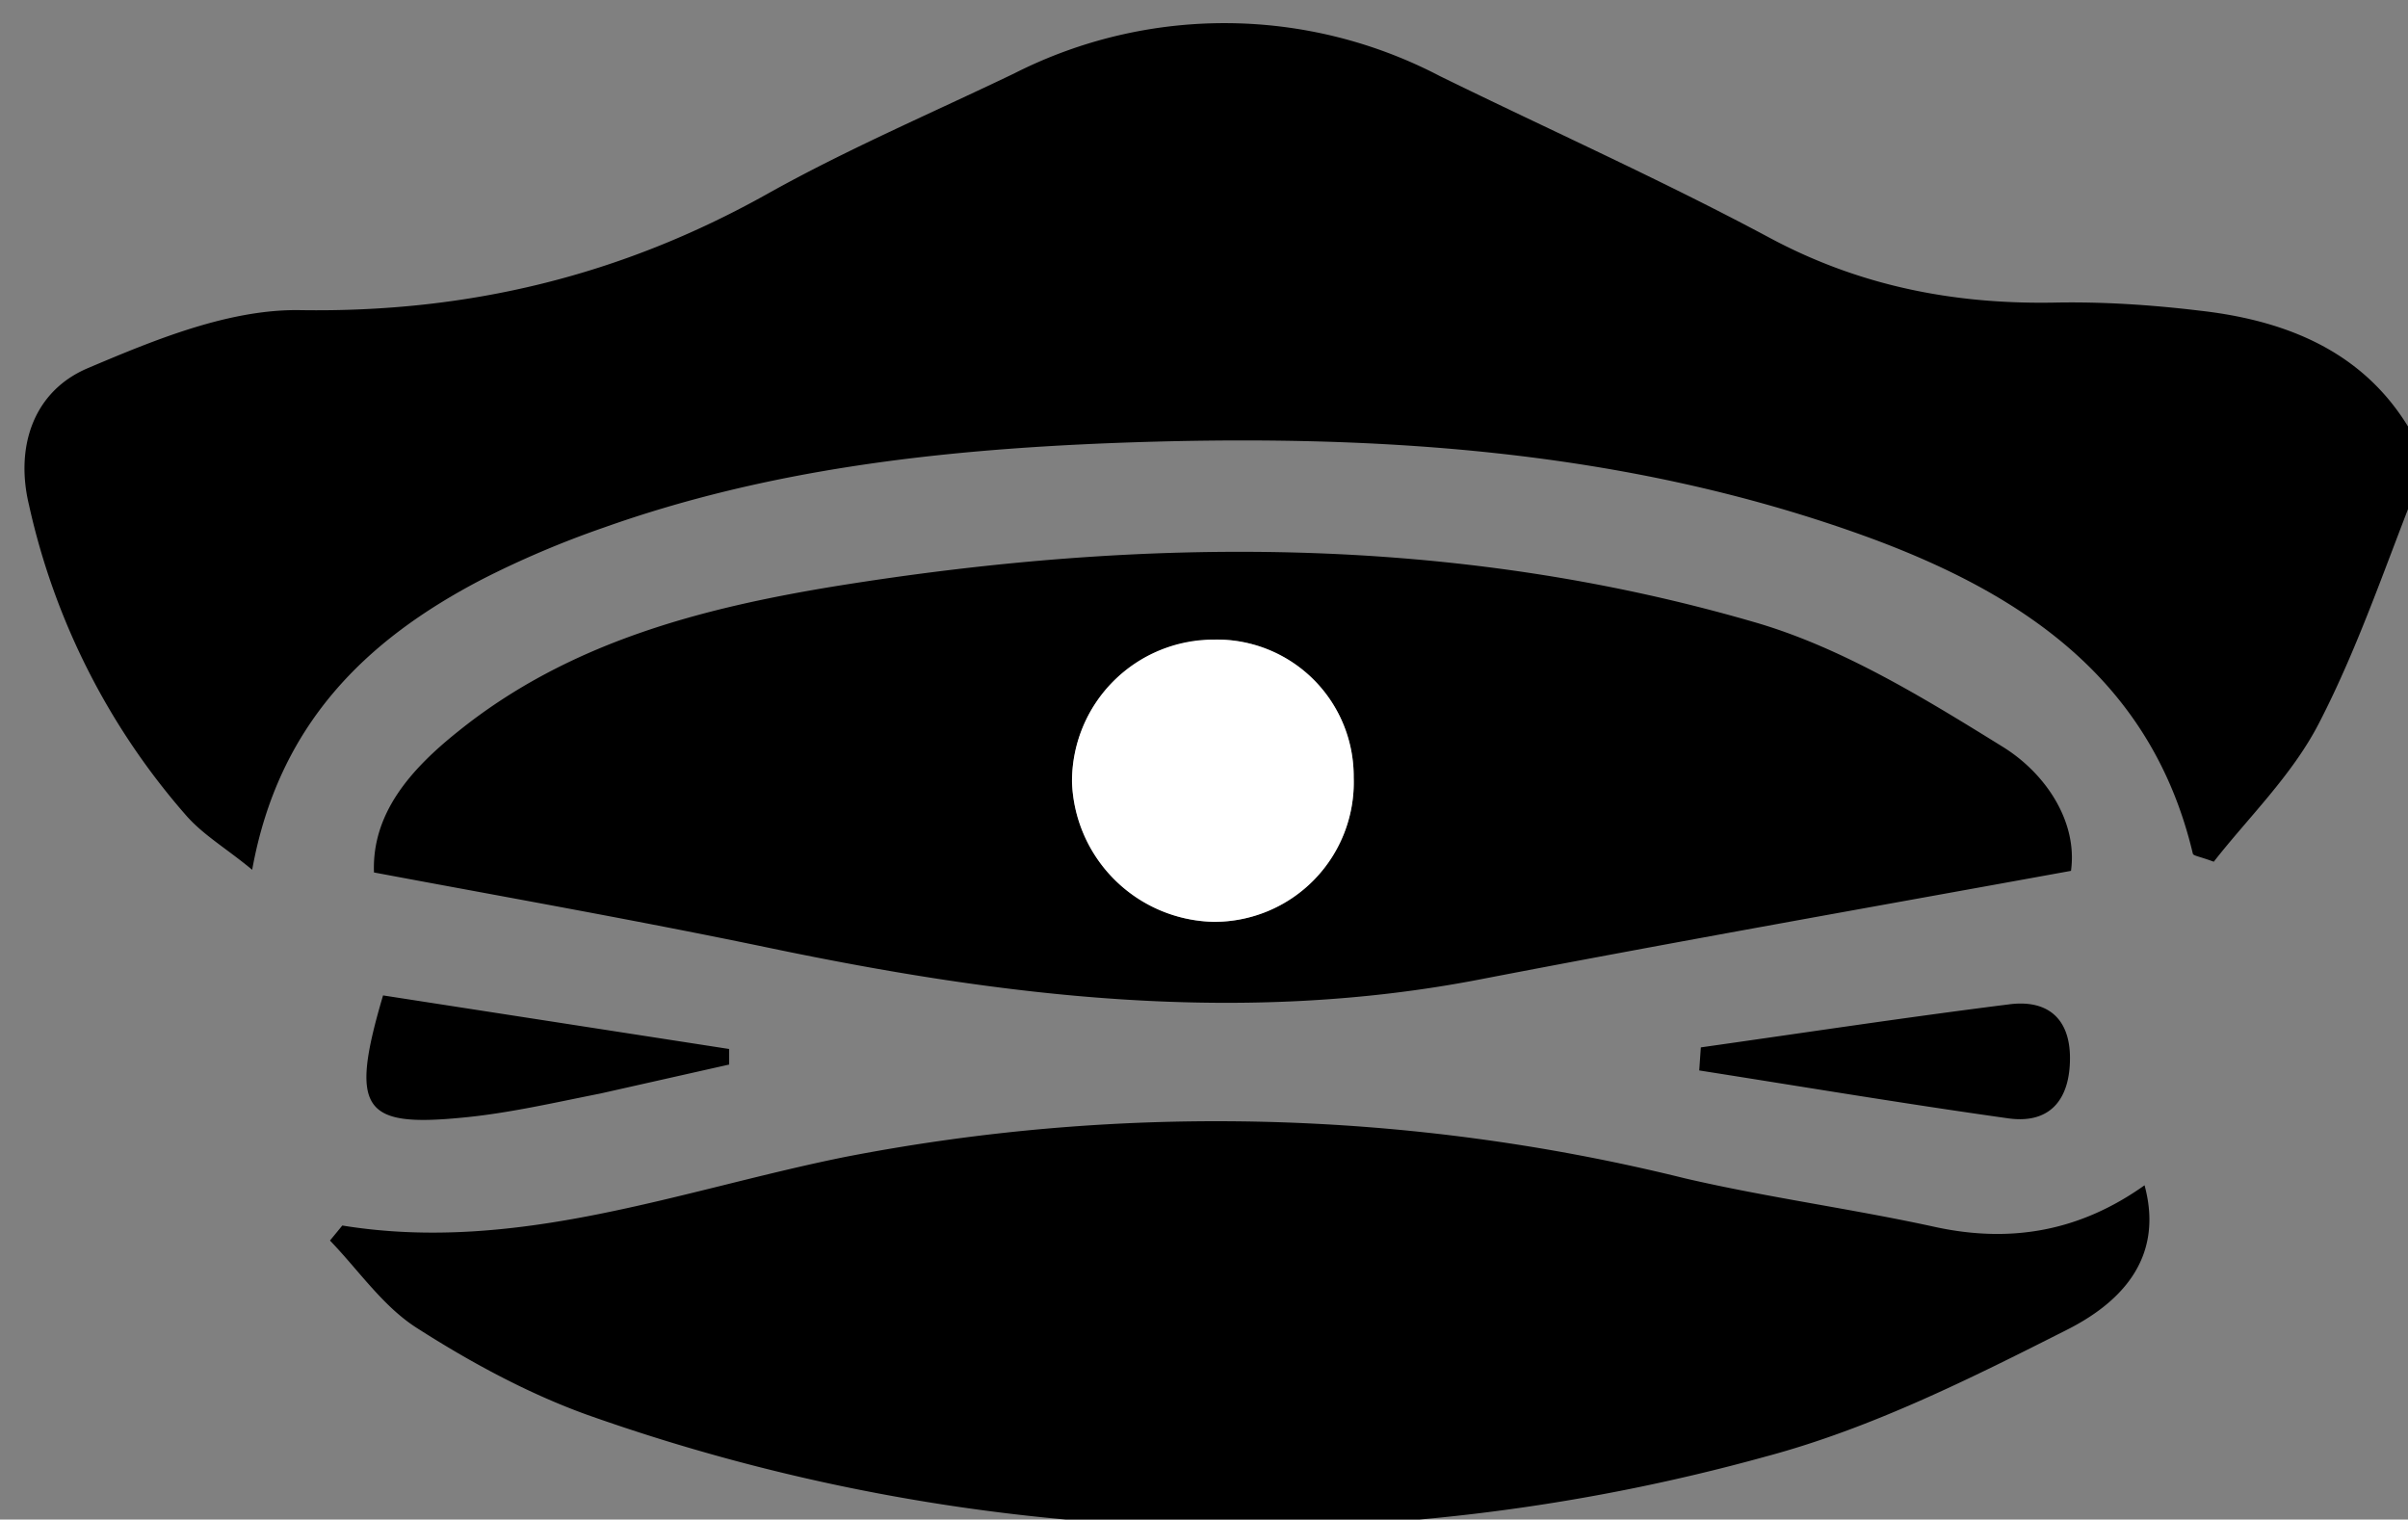 <svg id="Layer_1_xA0_Image_1_" xmlns="http://www.w3.org/2000/svg" width="44.88" height="28.32"><rect width="100%" height="100%" fill="#808080" stroke="none"/><g fill-rule="evenodd" clip-rule="evenodd"><path d="M45.12 8.88c-.62 1.54-1.14 3.13-1.9 4.6-.5.97-1.32 1.76-1.96 2.58-.27-.1-.38-.11-.39-.15-.76-3.2-3.11-4.8-5.95-5.86-4.6-1.7-9.41-1.98-14.26-1.79-3.2.13-6.36.49-9.4 1.57-.78.27-1.56.6-2.3.98-2.14 1.12-3.77 2.69-4.26 5.4-.47-.39-.9-.64-1.22-1a13.06 13.06 0 0 1-2.94-5.8c-.26-1.08.08-2.12 1.1-2.55 1.25-.53 2.63-1.1 3.95-1.08 3.13.05 5.98-.64 8.7-2.16 1.48-.83 3.07-1.51 4.61-2.25a8.66 8.66 0 0 1 7.94.05c2.04 1 4.12 1.93 6.12 3 1.67.9 3.42 1.25 5.3 1.22.9-.02 1.83.04 2.74.15 1.78.2 3.3.88 4.12 2.6v.49zM6.38 22.84c3.26.53 6.3-.66 9.38-1.28a36.33 36.33 0 0 1 15.64.4c1.55.36 3.13.57 4.68.91 1.4.3 2.68.08 3.89-.78.38 1.4-.5 2.22-1.46 2.7-1.8.91-3.64 1.83-5.58 2.35a36.57 36.57 0 0 1-21.98-.77c-1.11-.4-2.18-.98-3.18-1.62-.63-.4-1.08-1.07-1.62-1.63a57 57 0 0 0 .23-.28z"/><path d="M38.6 16.23c-3.74.68-7.37 1.32-11 2.02-4.48.87-8.89.33-13.29-.59-2.4-.5-4.83-.93-7.34-1.4-.04-1.1.68-1.92 1.57-2.63 2.06-1.66 4.54-2.3 7.06-2.71 5.73-.92 11.46-.96 17.08.67 1.64.47 3.18 1.42 4.65 2.33.82.51 1.39 1.41 1.27 2.3zm-15.96-4.3a2.64 2.64 0 0 0-2.66 2.65 2.7 2.7 0 0 0 2.63 2.6 2.6 2.6 0 0 0 2.62-2.69 2.55 2.55 0 0 0-2.6-2.57zM31.7 19.52c1.91-.27 3.82-.56 5.73-.8.72-.1 1.15.25 1.15 1 0 .77-.37 1.24-1.17 1.12-1.92-.27-3.83-.59-5.74-.89l.03-.43zM7.13 18.55l6.46 1v.29l-2.4.54c-.86.17-1.72.37-2.58.45-1.85.18-2.1-.15-1.47-2.28z"/><path id="background" d="M22.64 11.92a2.55 2.55 0 0 1 2.59 2.57 2.6 2.6 0 0 1-2.62 2.69 2.7 2.7 0 0 1-2.63-2.6 2.64 2.64 0 0 1 2.66-2.66z" fill="#fff"/></g></svg>